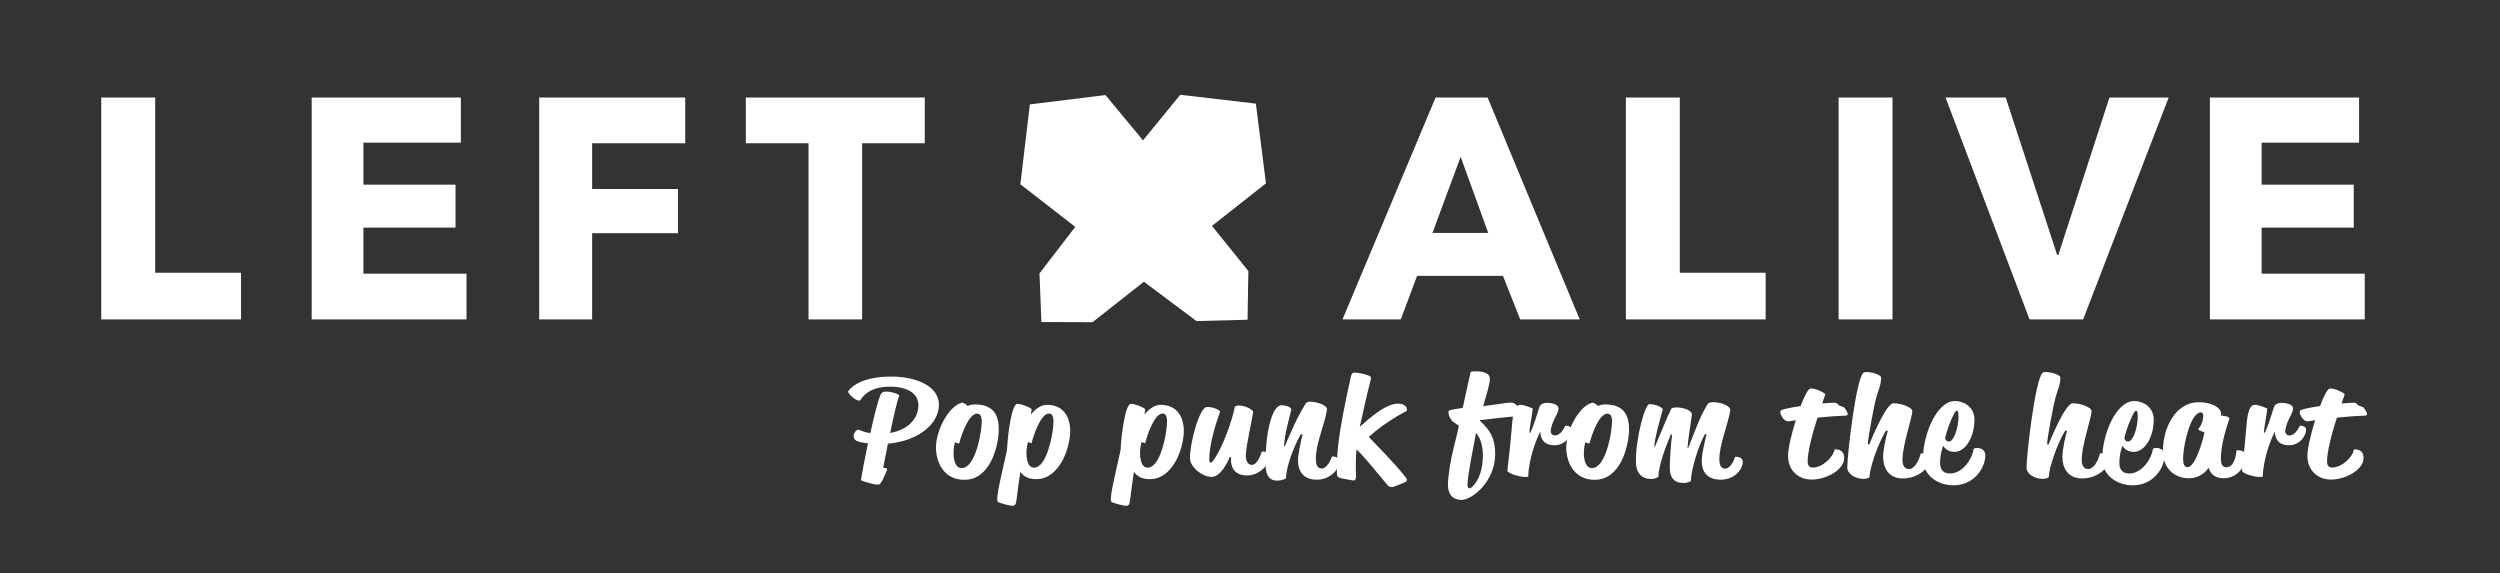 <svg xmlns="http://www.w3.org/2000/svg" viewBox="0 0 783.22 179.61">
  <rect x="0" y="0" width="783.22" height="179.61" fill="#333333" stroke="none"/>
  <g fill="#FFF">
    <path d="M31.72 100.07V30.56h16.89v54.88h26.9v14.63H31.72zM97.65 100.07V30.56h46.73V44.7h-30.53v13.16h28.86V71.3h-28.86v14.43h32.3v14.33h-48.5zM185.51 44.89v14.33h26.9v13.84h-26.9v27h-16.59v-69.5h45.75v14.33h-29.16zM270.09 44.89v55.18H253.3V44.89h-19.64V30.56h56.06v14.33h-19.63z"/>
  </g>
  <g fill="#FFF">
    <path d="M476.26 100.07l-5.4-13.65h-26.9l-5.11 13.65h-18.26l29.16-69.51h16.3l28.86 69.51h-18.65zm-18.65-50.95l-8.84 23.86h17.48l-8.64-23.86zM509.37 100.07V30.56h16.89v54.88h26.9v14.63h-43.79zM576.01 100.07V30.56h16.89v69.51h-16.89zM652.62 100.07h-16.79l-26.31-69.51h18.85l16.1 49.28h.39l16-49.28h18.55l-26.79 69.51zM692.34 100.07V30.56h46.73V44.7h-30.53v13.16h28.86V71.3h-28.86v14.43h32.3v14.33h-48.5z"/>
  </g>
  <g fill="#FFF">
    <path d="M325.75 85.62c.05-.02.12-.04.21-.06l-.21.06z"/>
    <path d="M325.75 85.62c.05-.02.12-.04.21-.06l-.21.06z"/>
    <path d="M336.9 71.03l-11.24 14.62.6 15.24 16.01.05 16.1-12.67 16.47 12.31 16-.41.26-15.25-11.4-14.15 16.91-13.32-3.16-24.99-23.69-2.77-11.67 14.28-11.76-14.19-23.68 2.93-2.98 25.01 17.15 13.32"/>
  </g>
  <g fill="#FFF">
    <path d="M271.93 138.89c-1.32-.13-2.54-.38-3.23-.64-2.05-.72-1.32-3.11.1-3.67.44.04 1.47.77 3.86 1.11 1.22-5.41 2.39-10.15 2.98-11.43.34-.9.49-1.58 2.15-1.58 1.12 0 3.27.51 3.96 1.19-.83 2.17-1.86 6.91-2.88 11.77 5.23-.9 8.85-4.18 8.85-8.74 0-3.62-3.42-5.76-8.9-5.76-5.77 0-8.21 2.43-9.29 4.22 0 0-.24.17-.59.13-.88-.13-3.13-1.83-3.23-2.86 0 0 2.49-4.65 13.44-4.65 8.26 0 15 3.16 15 8.78 0 5.97-6.26 11.38-15.98 12.24l-1.42 7.25c-.24.77 1.61-.09 1.08 1.15-.64 1.36-1.22 3.07-1.91 3.92-.24.3-.44.51-.98.51-1.32 0-4.94-1.11-5.23-1.41.55-3.22 1.34-7.44 2.22-11.53zM301.5 126.14c.83.3 1.47.68 1.61 1.07 0 0 .93-.51 2.25-.51 6.6 0 7.67 4.18 7.53 8.66-.29 4.73-2.69 14.96-10.8 14.96-6.65 0-9.04-5.93-8.85-10.66.29-5.59 4.3-12.71 8.26-13.52zm-.25 20.51c4.3 0 6.06-10.66 6.21-13.05.1-1.15.49-4.01-1.37-4.01-2.69 0-5.03 7.03-5.57 9.29-.05.17-1.08-.17-1.32-.34 0 0-.34 1.11-.44 2.6-.19 3.04.64 5.51 2.49 5.51zM318.31 157.52c-.24.9-.68.9-1.17.94-.54.04-3.47-.72-4.4-1.15-1.12-.38 1.03-8.44 2.74-16.33.24-5.29 1.52-14.45 3.23-14.45 1.47 0 4.55 1.32 4.5 1.79-.1.51-.2 1.02-.24 1.54 1.52-1.88 3.27-3.03 5.08-3.03 5.28 0 7.33 4.09 7.23 8.44-.15 5.71-3.62 14.84-10.61 14.84-2.59 0-4.15-.94-4.99-2.34-.59 3.35-1.07 8.26-1.37 9.75zm5.62-11c4.11 0 5.87-10.62 6.01-12.96.1-1.19.44-4.01-1.32-4.01-2.59 0-4.89 6.99-5.42 9.25-.05.13-.88-.17-1.12-.38 0 0-.39 1.28-.49 2.6-.15 3.03.53 5.5 2.34 5.5zM353.9 157.52c-.24.9-.68.9-1.17.94-.54.04-3.47-.72-4.4-1.15-1.12-.38 1.03-8.44 2.74-16.33.24-5.29 1.52-14.45 3.23-14.45 1.47 0 4.55 1.32 4.5 1.79-.1.51-.2 1.02-.24 1.54 1.52-1.88 3.27-3.03 5.08-3.03 5.28 0 7.33 4.09 7.23 8.44-.15 5.71-3.62 14.84-10.61 14.84-2.59 0-4.15-.94-4.99-2.34-.59 3.35-1.08 8.26-1.37 9.75zm5.62-11c4.11 0 5.87-10.62 6.01-12.96.1-1.19.44-4.01-1.32-4.01-2.59 0-4.89 6.99-5.42 9.25-.05.13-.88-.17-1.12-.38 0 0-.39 1.28-.49 2.6-.16 3.03.53 5.5 2.34 5.5zM385.27 143.15c-.78 1.96-2.93 6.27-5.77 6.27-2.74 0-6.7-3.03-6.7-5.93 0-4.99 3.03-15.99 5.33-15.99 2 0 3.76.85 4.15 1.41-1.81 4.9-3.71 11.6-3.37 15.86l.64.17c3.23-3.75 6.45-13.09 7.28-17.35.05-.38.64-.55 1.42-.55 1.81 0 4.4 1.32 4.35 2.05-.2 1.79-2.2 10.4-2.3 13.39-.1 1.28.34 3.16 1.86 3.16 2.05 0 3.13-4.18 3.13-4.18.39 0 2.54-.04 2.54 1.66 0 2-3.08 5.84-7.04 5.84-4.64 0-5.33-3.33-5.13-5.76l-.39-.05z"/>
    <path d="M407.51 136.08c-2.05 3.54-4.59 10.06-4.64 13.81 0 0-1.08.68-2.79.68-2.83 0-3.62-2.3-3.62-5.54 0-9.08 1.91-18.08 5.08-18.08 1.12 0 3.18.51 2.98 1.49-.88 3.84-2.1 7.5-2.25 11.47h.2c1.91-4.43 3.86-9.17 6.6-13.47.15-.34.68-.6 1.51-.6 1.71 0 5.33 1.07 5.13 2.43-.54 4.39-3.47 10.44-3.47 15.48 0 2.05.59 3.03 1.91 3.03 1.56 0 2.79-2.77 3.18-3.79 0 0 2.35-.08 2.35 1.75s-2.69 5.54-7.09 5.54c-4.74 0-6.01-3.2-5.96-6.44.1-1.71.93-5.71 1.47-7.76h-.59z"/>
    <path d="M419 142c.44-6.57 2.79-17.78 4.25-24.13.2-1.02.78-1.15 1.12-1.15 1.17 0 3.32.51 4.4.94.98.38.78.72.64 1.41-1.27 4.69-2.79 12.19-3.42 14.67 2.79-2.47 8.01-7.29 12.02-7.29 2.39 0 2.98 1.49 2.69 2.3-3.71 1.92-8.31 4.86-11.88 8.14 3.13 3.33 7.67 7.76 11.19 12.19.93 1.02.93 1.49.34 1.88-.59.38-2.69 1.15-3.62 1.49-.44.13-1.27.38-2-.43-3.47-4.18-7.58-9.25-9.73-11.21-.29 2.47-.29 5.93-.15 8.36 0 1.07-.44 1.41-.88 1.36-.93-.13-3.32-.6-3.71-.68-1.17-.3-1.27-.47-1.42-1.41-.03-1.15-.08-2.73.16-6.44zM455.32 132.2c-.83-.55-1.52-2.05-1.52-2.86 0-.9-.24-.81 4.45-1.54.83-3.71 2-9.25 2.49-11.3 0 0 .68-.17 1.66-.17 2.64 0 4.35.77 4.35 2.26 0 2.09-1.32 5.84-2.1 8.65 4.2-.51 7.09-1.11 8.85-1.11s2.93 2.69 2.93 3.62c0 0 0 .55-1.17.64-2.83.21-7.58.73-11.58 1.24l-.05.21c3.27 2.98 4.79 5.5 4.79 10.36 0 8.87-7.43 14.41-10.46 14.41s-4.35-1.96-4.35-4.73c0-1.15.15-2.47.34-3.84.78-6.14 2.59-11.55 3.08-14.67l-1.71-1.17zm4.44 19.18c-.05.94.1 1.62.68 1.62.63 0 3.91-2.94 4.11-9.51.1-2.52-.2-5.63-2.15-7.89-.34 2.34-1.47 7.42-2.25 12.53-.14 1.03-.34 2.27-.39 3.25z"/>
    <path d="M479.41 135.61c1.22-2.56 2.25-6.18 2.88-8.1.39-1.15 1.86-1.54 3.86-1.15 1.71.34 2.15 1.02 2.1 1.83-.05 1.45-2.35 4.14-2.44 7.04 0 .55.54 1.19 1.27 1.19 2.25 0 3.13-3.07 3.42-3.07.29 0 1.86.08 1.86 1.28-.05 2.05-2.1 4.86-5.33 4.86-3.67 0-4.35-2.3-4.5-4.26-1.12 2.3-3.52 7.97-3.76 14.07-1.42.6-6.5-.9-6.5-1.83 0-1.24.54-4.01 1.27-12.58.29-3.67.59-8.06 2.74-8.06 1.56 0 3.91 1.19 3.91 1.19-.2 2.17-.88 5.12-1.08 7.46l.3.13z"/>
    <path d="M498.96 126.14c.83.3 1.47.68 1.61 1.07 0 0 .93-.51 2.25-.51 6.6 0 7.67 4.18 7.53 8.66-.29 4.73-2.69 14.96-10.8 14.96-6.65 0-9.04-5.93-8.85-10.66.3-5.59 4.31-12.71 8.26-13.52zm-.24 20.51c4.3 0 6.06-10.66 6.21-13.05.1-1.15.49-4.01-1.37-4.01-2.69 0-5.03 7.03-5.57 9.29-.05.17-1.08-.17-1.32-.34 0 0-.34 1.11-.44 2.6-.2 3.04.63 5.51 2.49 5.51zM523.45 136.12c-1.51 3.54-3.81 9.55-3.91 13.26 0 0-.98.68-2.2.68-3.13 0-4.84-2.05-4.84-5.54 0-7.38 2.83-17.91 4.25-17.91 1.95 0 4.35 1.07 4.15 1.75-1.08 3.92-2.54 9.04-2.64 11.6h.2c1.91-4.39 3.62-8.91 5.13-11.89.2-.34 1.08-.43 1.61-.43 2.54 0 5.03 1.07 4.84 2.34-.34 2.81-1.17 7.25-1.37 10.4h.2c1.86-4.43 3.47-9.55 6.16-13.86.2-.34 1.03-.51 1.76-.51 2.39 0 5.47 1.19 5.28 2.56-.68 4.31-3.42 10.79-3.42 15.22 0 2.05.59 3.03 1.86 3.03 1.61 0 2.74-2.64 3.08-3.71 0 0 2.4-.21 2.4 1.62 0 2.05-2.3 5.54-6.89 5.54-4.69 0-6.11-2.94-5.96-6.39.05-1.71.98-5.8 1.52-7.84h-.54c-2 3.54-4.3 10.96-4.4 14.67 0 0-.93.6-2.25.6-3.18 0-4.4-1.88-4.35-4.9.05-3.28.34-7.12.73-10.28h-.4zM558.01 128.53c.68-.38 3.23-.9 6.11-1.32 1.08-2.9 2.2-5.07 2.88-5.41 1.08-.51 4.99 1.36 4.84 1.79l-.98 2.81 1.91-.13c1.37-.09 2.54-.26 2.93.3.34.6 1.08.6 1.91.98.34.17 1.27 1.79 1.27 2.05 0 .3-.1.64-.93.64-2.4.04-5.52.3-8.55.6-1.61 5.07-3.08 10.53-3.08 13.81 0 1.19.59 1.83 1.52 1.83 3.37 0 6.65-3.54 6.89-5.67 0 0 3.03-.47 3.03 2.69 0 3.67-5.57 6.74-10.21 6.74-4.2 0-7.38-2.94-7.38-7.42 0-2.34 1.08-6.91 2.44-11.17l-2.25.34c-1.62.25-3.23-2.95-2.35-3.46zM590.9 134.88c-.88 1.02-4.79 9.25-5.23 14.67 0 0-.64.47-1.91.47-2.59 0-5.03-1.62-5.03-3.5 0-4.05 2.74-27.92 5.08-29.76.93-.68 5.52.43 5.52 1.54 0 2.3-.93 4.09-1.42 5.88-.73 2.39-2.74 13.22-2.74 15.01l.44.08c1.03-2.56 5.38-12.92 7.58-12.92 2.98 0 5.91 1.45 5.91 2.39 0 2.17-3.08 10.57-3.08 15.35 0 1.62.59 2.86 2.05 2.86 1.66 0 3.13-2.56 3.67-4.9 0 0 2.79-.26 2.79 1.79 0 3.03-3.86 6.05-8.41 6.05-4.5 0-6.16-3.41-6.16-6.69 0-2.6 1.12-7.16 1.47-8.23l-.53-.09z"/>
    <path d="M612.51 125.63c2.35 0 6.06 1.58 6.06 5.88 0 5.41-2.79 10.06-6.26 10.06-2.59 0-3.52-1.92-3.52-1.92s-.98 2.22-.98 5.41c0 2.05.98 3.28 3.08 3.28 4.2 0 7.14-4.99 7.38-7.59 0 0 .24-.43.98-.43 1.51 0 2.74.81 2.74 2.3 0 3.58-3.18 9.42-10.02 9.42-4.79 0-9.53-3.03-9.53-8.36 0-7.43 4.25-18.05 10.07-18.05zm-1.96 12.71c1.61 0 2.98-4.39 3.03-7.8 0-1.66-.29-1.88-.54-1.88-.2 0-.39.17-.73.72-1.12 2.13-2.39 5.29-2.93 7.93 0 0 .19 1.03 1.17 1.03zM647.06 134.88c-.88 1.02-4.79 9.25-5.23 14.67 0 0-.64.47-1.91.47-2.59 0-5.03-1.62-5.03-3.5 0-4.05 2.74-27.92 5.08-29.76.93-.68 5.52.43 5.52 1.54 0 2.3-.93 4.09-1.42 5.88-.73 2.39-2.74 13.22-2.74 15.01l.44.08c1.03-2.56 5.38-12.92 7.58-12.92 2.98 0 5.91 1.45 5.91 2.39 0 2.17-3.08 10.57-3.08 15.35 0 1.62.59 2.86 2.05 2.86 1.66 0 3.13-2.56 3.67-4.9 0 0 2.79-.26 2.79 1.79 0 3.03-3.86 6.05-8.41 6.05-4.5 0-6.16-3.41-6.16-6.69 0-2.6 1.12-7.16 1.47-8.23l-.53-.09z"/>
    <path d="M668.67 125.63c2.35 0 6.06 1.58 6.06 5.88 0 5.41-2.79 10.06-6.26 10.06-2.59 0-3.52-1.92-3.52-1.92s-.98 2.22-.98 5.41c0 2.05.98 3.28 3.08 3.28 4.2 0 7.14-4.99 7.38-7.59 0 0 .24-.43.98-.43 1.51 0 2.74.81 2.74 2.3 0 3.58-3.18 9.42-10.02 9.42-4.79 0-9.53-3.03-9.53-8.36 0-7.43 4.25-18.05 10.07-18.05zm-1.96 12.71c1.61 0 2.98-4.39 3.03-7.8 0-1.66-.29-1.88-.54-1.88-.2 0-.39.17-.73.72-1.12 2.13-2.39 5.29-2.93 7.93 0 0 .19 1.03 1.17 1.03z"/>
    <path d="M691.79 146.73c-.98 1.49-3.18 3.11-5.91 3.11-4.84 0-8.26-3.2-8.26-8.57 0-7.59 4.2-15.26 11.14-15.26 4.5 0 7.09 1.88 7.09 3.58 0 .26-.1.55-.1.55.54.17 2.98.21 2.64 1.15-1.47 4.31-2.54 8.65-2.59 11.89-.1 1.83.24 3.2 1.66 3.2 2.25 0 2.88-2.6 3.23-5.29 0 0 2.98-.34 2.98 1.96 0 2.47-2.35 6.78-7.04 6.78-3.32 0-4.4-2.09-4.55-3.11h-.29zm-6.41-.38c2.49 0 5.13-9.51 5.23-10.96 0 0-1.37-.26-1.96-.9.98-1.19 1.52-2.51 1.61-3.96 0-.34.05-1.32-.78-1.32-3.08 0-5.33 9.51-5.52 13.69-.09 2.47.3 3.45 1.42 3.45z"/>
    <path d="M709.53 135.61c1.22-2.56 2.25-6.18 2.88-8.1.39-1.15 1.86-1.54 3.86-1.15 1.71.34 2.15 1.02 2.1 1.83-.05 1.45-2.35 4.14-2.44 7.04 0 .55.54 1.19 1.27 1.19 2.25 0 3.13-3.07 3.42-3.07.29 0 1.86.08 1.86 1.28-.05 2.05-2.1 4.86-5.33 4.86-3.67 0-4.35-2.3-4.5-4.26-1.12 2.3-3.52 7.97-3.76 14.07-1.42.6-6.5-.9-6.5-1.83 0-1.24.54-4.01 1.27-12.58.29-3.67.59-8.06 2.74-8.06 1.56 0 3.91 1.19 3.91 1.19-.2 2.17-.88 5.12-1.08 7.46l.3.13z"/>
    <path d="M720.72 128.53c.68-.38 3.23-.9 6.11-1.32 1.08-2.9 2.2-5.07 2.88-5.41 1.08-.51 4.99 1.36 4.84 1.79l-.98 2.81 1.91-.13c1.37-.09 2.54-.26 2.93.3.34.6 1.08.6 1.91.98.34.17 1.27 1.79 1.27 2.05 0 .3-.1.64-.93.64-2.4.04-5.52.3-8.55.6-1.61 5.07-3.08 10.53-3.08 13.81 0 1.19.59 1.83 1.52 1.83 3.37 0 6.65-3.54 6.89-5.67 0 0 3.03-.47 3.03 2.69 0 3.67-5.57 6.74-10.21 6.74-4.2 0-7.38-2.94-7.38-7.42 0-2.34 1.08-6.91 2.44-11.17l-2.25.34c-1.61.25-3.23-2.95-2.35-3.46z"/>
  </g>
</svg>